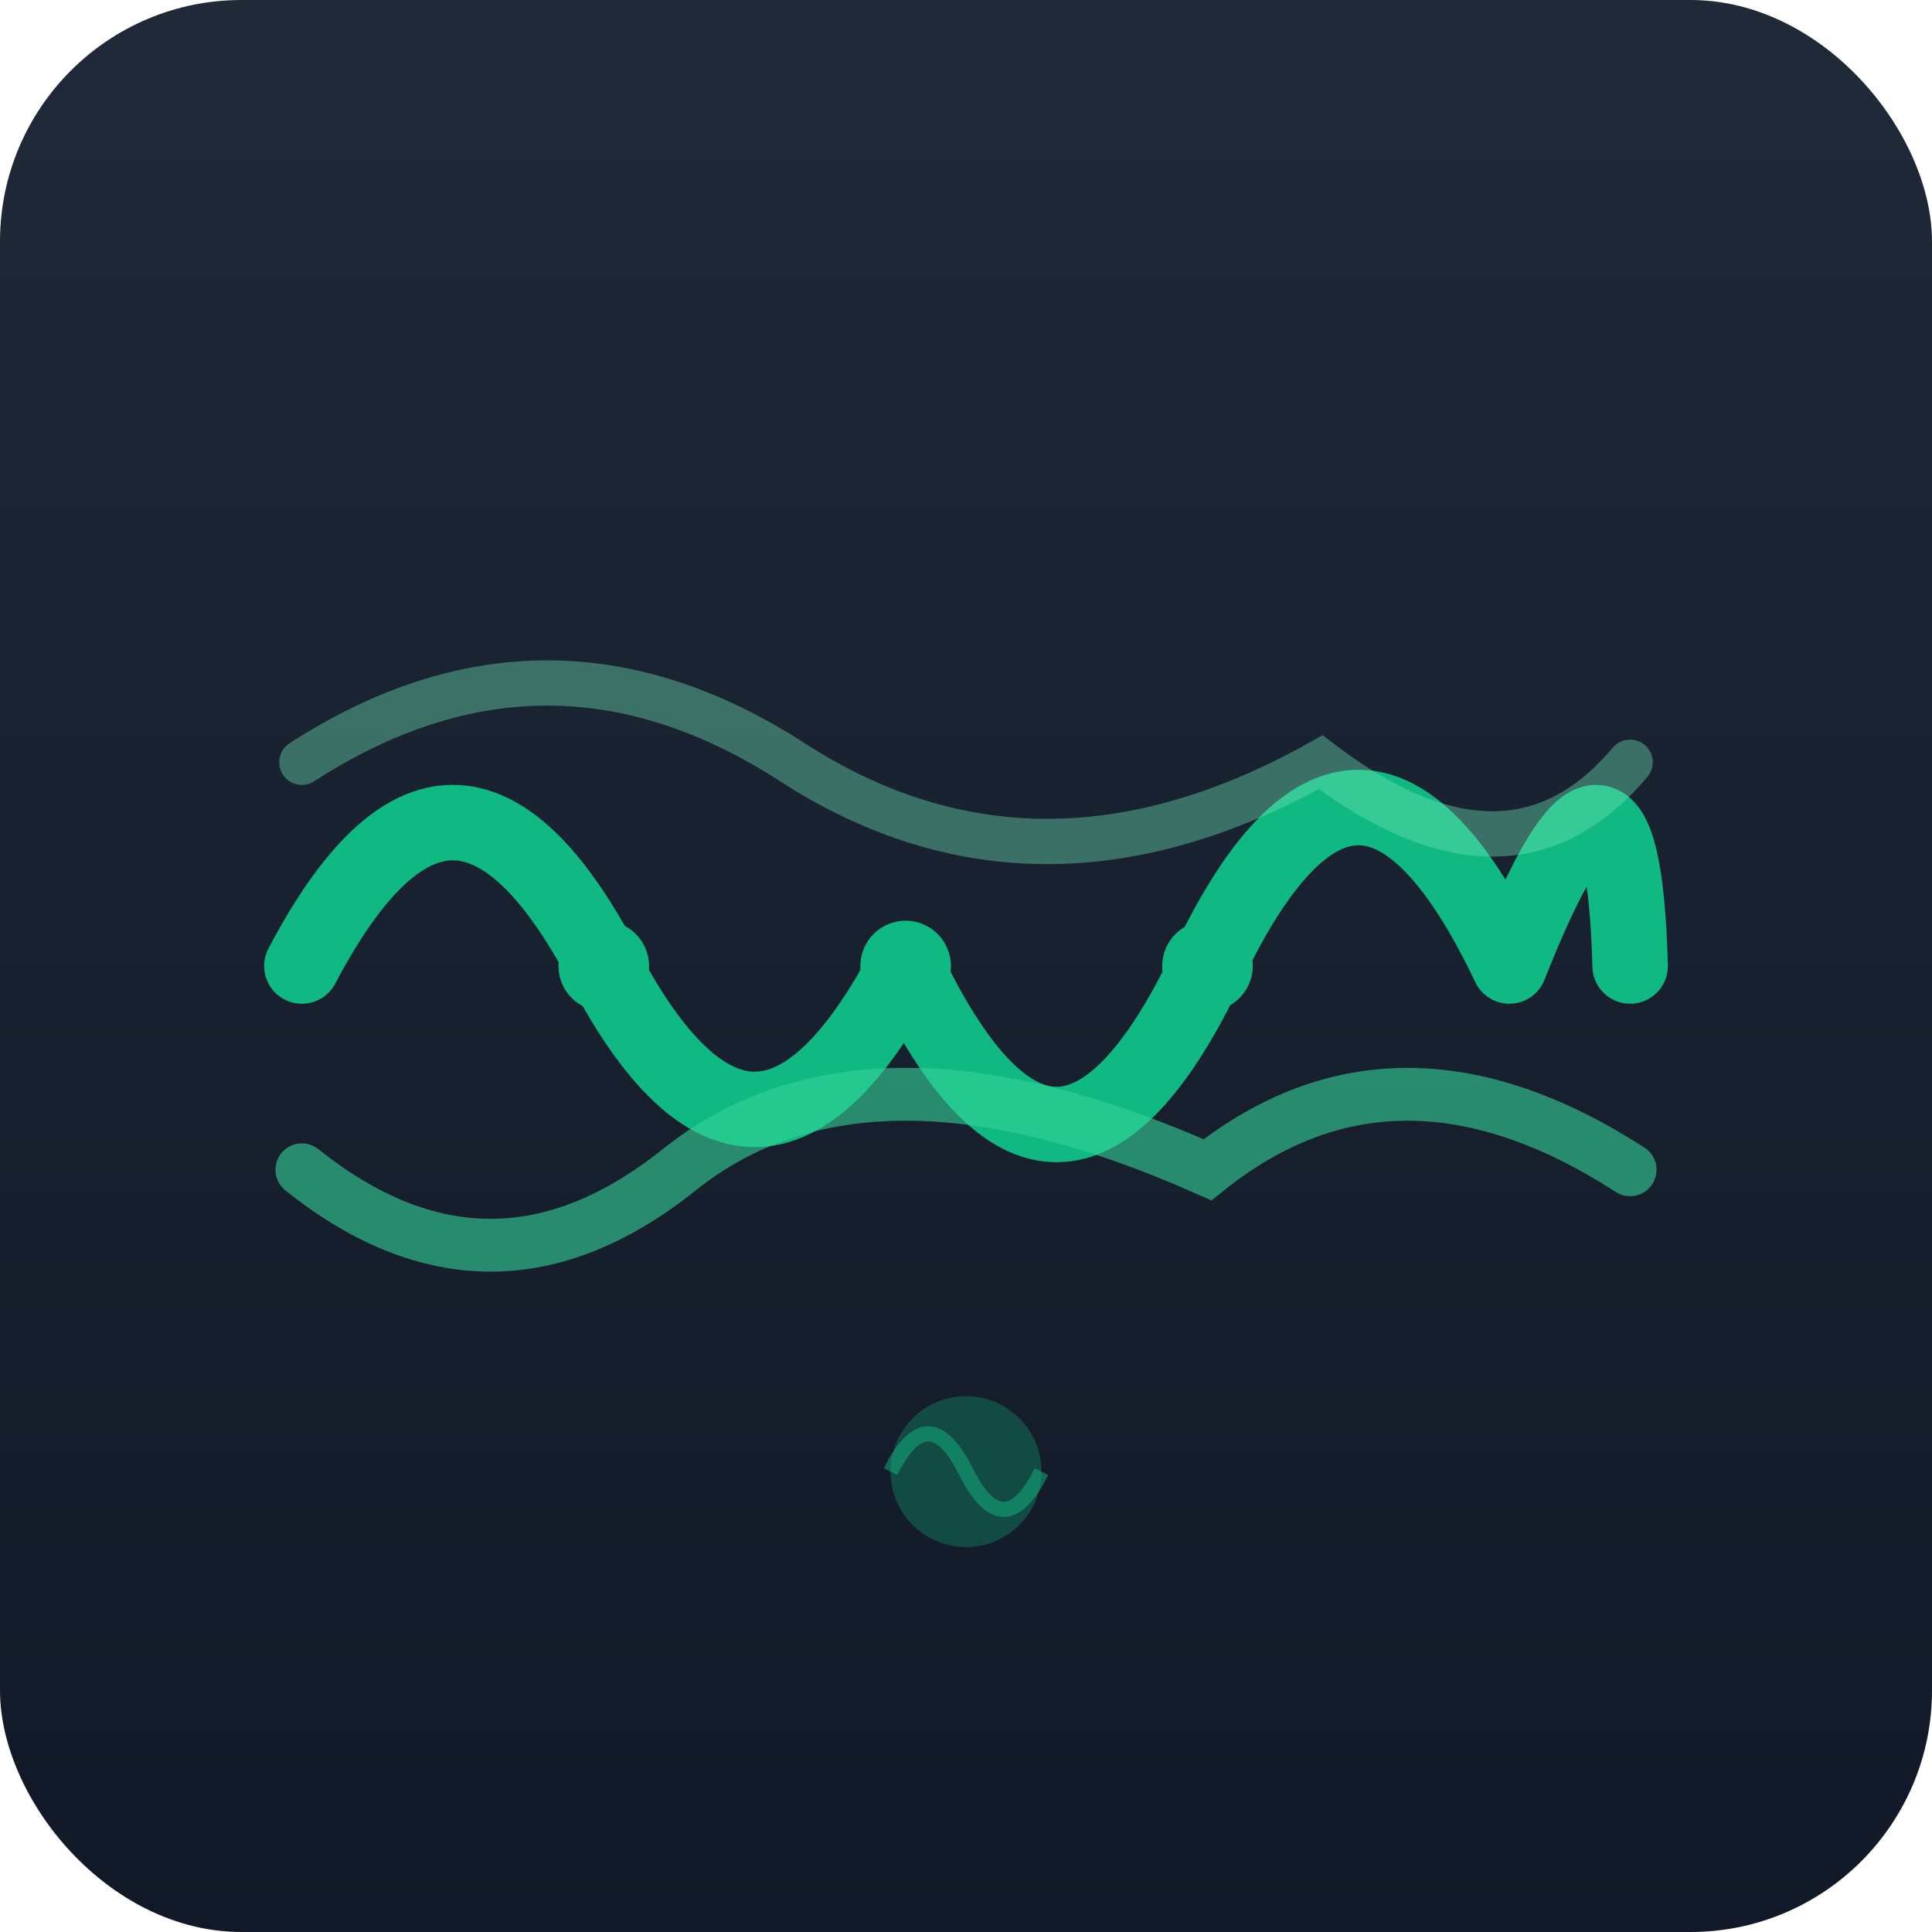 <svg xmlns="http://www.w3.org/2000/svg" viewBox="0 0 512 512">
  <!-- Background with gradient -->
  <defs>
    <linearGradient id="bgGrad" x1="0%" y1="0%" x2="0%" y2="100%">
      <stop offset="0%" style="stop-color:#1F2937;stop-opacity:1" />
      <stop offset="100%" style="stop-color:#111827;stop-opacity:1" />
    </linearGradient>
  </defs>
  
  <rect width="512" height="512" fill="url(#bgGrad)" rx="64"/>
  
  <!-- Main EEG wave pattern -->
  <path d="M 80 256 Q 120 180, 160 256 T 240 256 Q 280 340, 320 256 T 400 256 Q 430 180, 432 256" 
        fill="none" 
        stroke="#10B981" 
        stroke-width="20" 
        stroke-linecap="round"
        stroke-linejoin="round"/>
  
  <!-- Secondary wave (Theta-like) -->
  <path d="M 80 310 Q 130 350, 180 310 T 320 310 Q 370 270, 432 310" 
        fill="none" 
        stroke="#34D399" 
        stroke-width="14" 
        stroke-linecap="round"
        opacity="0.6"/>
  
  <!-- Tertiary wave (Alpha-like) -->
  <path d="M 80 202 Q 145 160, 210 202 T 350 202 Q 400 240, 432 202" 
        fill="none" 
        stroke="#6EE7B7" 
        stroke-width="12" 
        stroke-linecap="round"
        opacity="0.4"/>
  
  <!-- Data points with glow -->
  <circle cx="160" cy="256" r="12" fill="#10B981">
    <animate attributeName="opacity" values="1;0.5;1" dur="2s" repeatCount="indefinite"/>
  </circle>
  <circle cx="240" cy="256" r="12" fill="#10B981">
    <animate attributeName="opacity" values="1;0.5;1" dur="2s" begin="0.3s" repeatCount="indefinite"/>
  </circle>
  <circle cx="320" cy="256" r="12" fill="#10B981">
    <animate attributeName="opacity" values="1;0.5;1" dur="2s" begin="0.6s" repeatCount="indefinite"/>
  </circle>
  
  <!-- Small frequency indicators -->
  <circle cx="256" cy="390" r="20" fill="#10B981" opacity="0.3"/>
  <path d="M 236 390 Q 246 370, 256 390 T 276 390" 
        fill="none" 
        stroke="#10B981" 
        stroke-width="4" 
        opacity="0.5"/>
</svg>
